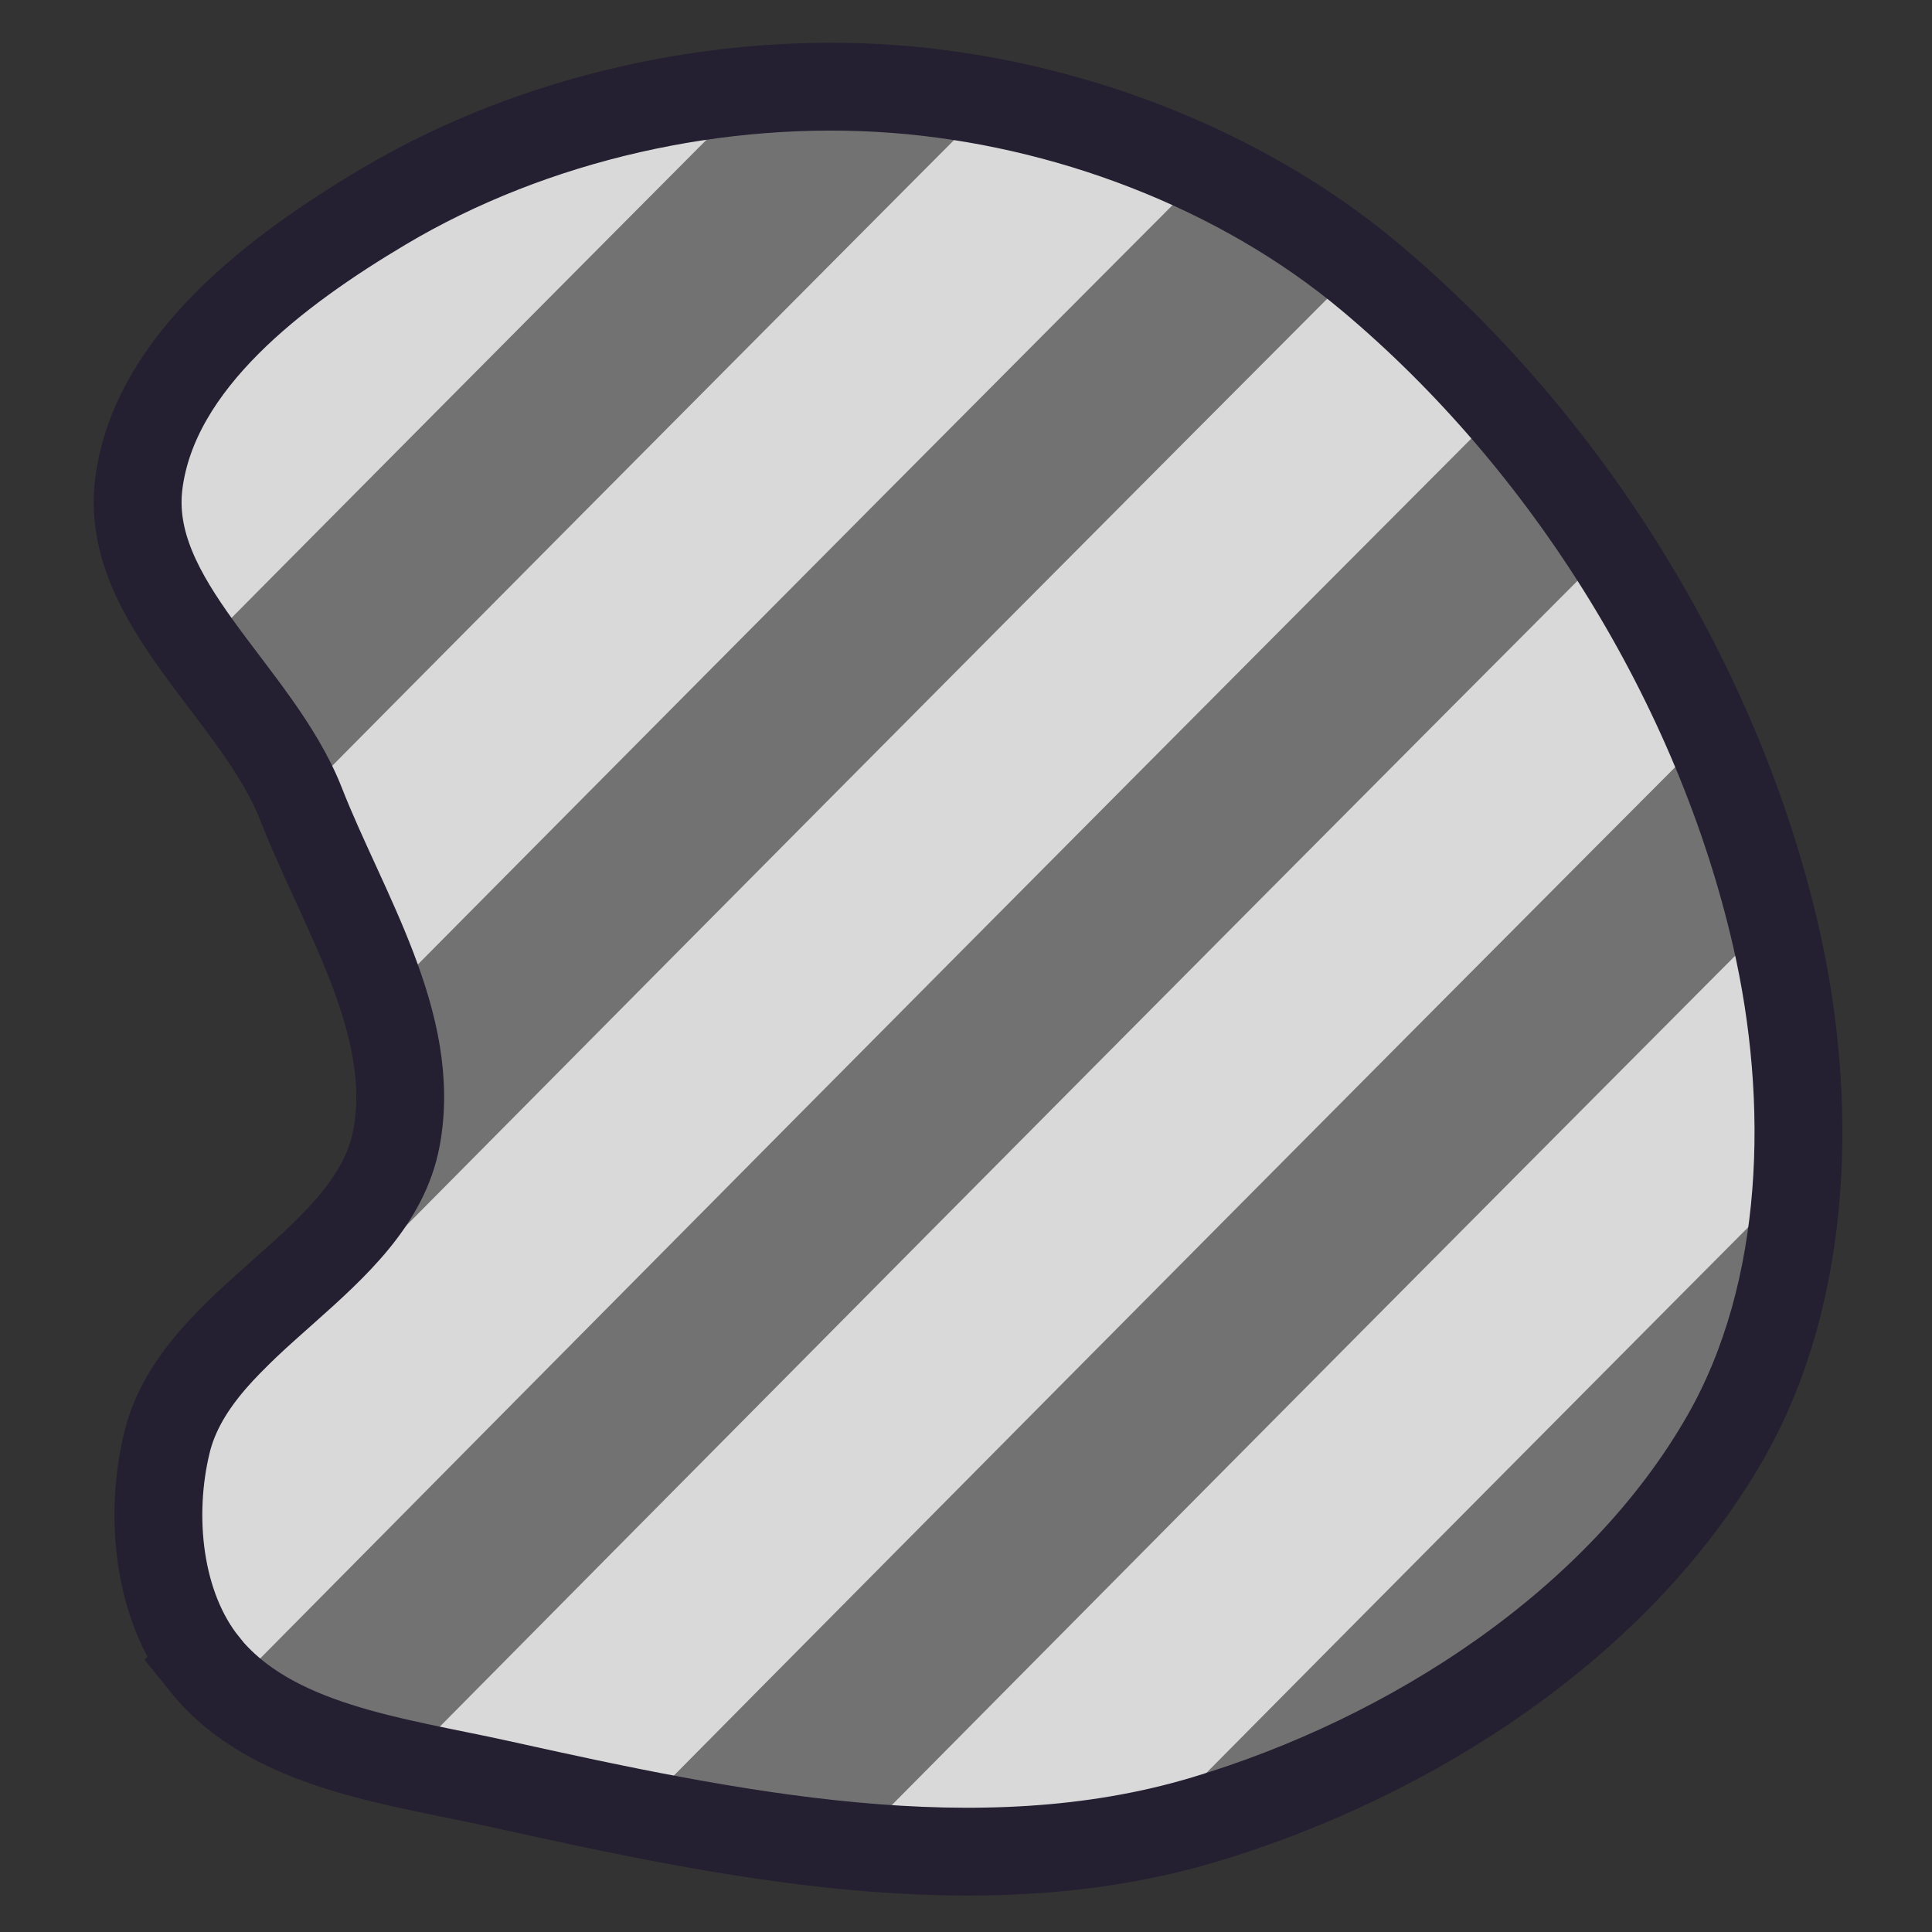 <?xml version="1.0" encoding="UTF-8" standalone="no"?>
<svg
   xmlns:osb="http://www.openswatchbook.org/uri/2009/osb"
   xmlns:dc="http://purl.org/dc/elements/1.1/"
   xmlns:cc="http://creativecommons.org/ns#"
   xmlns:rdf="http://www.w3.org/1999/02/22-rdf-syntax-ns#"
   xmlns:svg="http://www.w3.org/2000/svg"
   xmlns="http://www.w3.org/2000/svg"
   xmlns:sodipodi="http://sodipodi.sourceforge.net/DTD/sodipodi-0.dtd"
   xmlns:inkscape="http://www.inkscape.org/namespaces/inkscape"
   sodipodi:docname="lasso.svg"
   inkscape:version="1.1-dev (7fa40cb683, 2020-03-24)"
   version="1.1"
   id="svg2"
   height="22"
   width="22">
  <rect width="100%" height="100%" fill="#333333" stroke="none"/>
  <defs
     id="defs4">
    <linearGradient
       osb:paint="gradient"
       id="linearGradient3797">
      <stop
         id="stop3799"
         offset="0"
         style="stop-color:#f8f8f8;stop-opacity:1;" />
      <stop
         id="stop3801"
         offset="1"
         style="stop-color:#f8f8f8;stop-opacity:0;" />
    </linearGradient>
    <clipPath
       id="clipPath898"
       clipPathUnits="userSpaceOnUse">
      <path
         sodipodi:nodetypes="aaaaaaaaaaaaa"
         inkscape:connector-curvature="0"
         id="path900"
         d="m 15.828,1058.932 c 1.198,0.13 2.313,-0.759 3.329,-1.407 2.262,-1.441 4.698,-3.033 5.97,-5.394 1.164,-2.161 1.763,-4.912 1.116,-7.28 -0.503,-1.841 -2.009,-3.42 -3.627,-4.433 -2.491,-1.559 -5.65,-2.298 -8.577,-2.041 -1.933,0.17 -3.87,1.051 -5.341,2.317 -1.509,1.298 -2.677,3.132 -3.167,5.061 -0.345,1.359 -0.598,3.089 0.259,4.199 0.833,1.079 2.636,0.728 3.885,1.274 1.208,0.528 2.712,0.833 3.459,1.92 0.82,1.194 -0.148,3.065 0.605,4.302 0.444,0.729 1.241,1.389 2.09,1.481 z"
         style="fill:#fff394;stroke:#d48e15;stroke-width:1px;stroke-linecap:butt;stroke-linejoin:miter;stroke-opacity:1" />
    </clipPath>
  </defs>
  <sodipodi:namedview
     inkscape:window-maximized="1"
     inkscape:window-y="30"
     inkscape:window-x="0"
     inkscape:window-height="1377"
     inkscape:window-width="2560"
     showgrid="false"
     inkscape:current-layer="layer1"
     inkscape:document-units="px"
     inkscape:cy="9.5108928"
     inkscape:cx="6.8498525"
     inkscape:zoom="11.2"
     inkscape:pageshadow="2"
     inkscape:pageopacity="0.0"
     borderopacity="1.0"
     bordercolor="#666666"
     pagecolor="#ffffff"
     id="base" />
  <g
     transform="translate(0,-1030.362)"
     id="layer1"
     inkscape:groupmode="layer"
     inkscape:label="Ebene 1">
    <path
       sodipodi:nodetypes="aaaaaaaaaaaaa"
       inkscape:connector-curvature="0"
       id="path1430"
       d="m 2.331,1049.315 c 0.755,0.939 2.172,1.099 3.348,1.359 2.618,0.58 5.467,1.178 8.036,0.407 2.352,-0.705 4.72,-2.227 5.937,-4.359 0.946,-1.658 0.998,-3.838 0.57,-5.699 -0.659,-2.864 -2.37,-5.62 -4.622,-7.508 -1.487,-1.246 -3.48,-1.993 -5.415,-2.139 -1.984,-0.149 -4.108,0.322 -5.818,1.339 -1.205,0.717 -2.607,1.761 -2.786,3.152 -0.173,1.352 1.349,2.379 1.846,3.648 0.481,1.228 1.329,2.507 1.088,3.804 -0.264,1.424 -2.272,2.063 -2.614,3.47 -0.202,0.83 -0.104,1.859 0.431,2.525 z"
       style="fill:#d9d9d9;stroke:none;stroke-width:1px;stroke-linecap:butt;stroke-linejoin:miter;stroke-opacity:1;fill-opacity:1" />
    <g
       style="stroke:#727272;stroke-opacity:1"
       clip-path="url(#clipPath898)"
       transform="rotate(45,20.689,1037.831)"
       id="g1048">
      <path
         inkscape:connector-curvature="0"
         d="m 30.089,1028.969 c -0.173,-0.1 0,30.357 0,30.357"
         style="opacity:1;fill:none;stroke:#727272;stroke-width:2;stroke-linecap:round;stroke-linejoin:miter;stroke-miterlimit:4;stroke-dasharray:none;stroke-opacity:1"
         id="path985" />
      <path
         inkscape:connector-curvature="0"
         d="m 25.804,1028.969 c -0.173,-0.1 0,30.357 0,30.357"
         style="opacity:1;fill:none;stroke:#727272;stroke-width:2;stroke-linecap:round;stroke-linejoin:miter;stroke-miterlimit:4;stroke-dasharray:none;stroke-opacity:1"
         id="path987" />
      <path
         inkscape:connector-curvature="0"
         d="m 21.518,1028.969 c -0.173,-0.1 0,30.357 0,30.357"
         style="opacity:1;fill:none;stroke:#727272;stroke-width:2;stroke-linecap:round;stroke-linejoin:miter;stroke-miterlimit:4;stroke-dasharray:none;stroke-opacity:1"
         id="path989" />
      <path
         inkscape:connector-curvature="0"
         d="m 17.232,1028.969 c -0.173,-0.1 0,30.357 0,30.357"
         style="opacity:1;fill:none;stroke:#727272;stroke-width:2;stroke-linecap:round;stroke-linejoin:miter;stroke-miterlimit:4;stroke-dasharray:none;stroke-opacity:1"
         id="path991" />
      <path
         inkscape:connector-curvature="0"
         d="m 12.946,1028.969 c -0.173,-0.1 0,30.357 0,30.357"
         style="opacity:1;fill:none;stroke:#727272;stroke-width:2;stroke-linecap:round;stroke-linejoin:miter;stroke-miterlimit:4;stroke-dasharray:none;stroke-opacity:1"
         id="path993" />
      <path
         inkscape:connector-curvature="0"
         d="m 8.661,1028.969 c -0.173,-0.1 0,30.357 0,30.357"
         style="opacity:1;fill:none;stroke:#727272;stroke-width:2;stroke-linecap:round;stroke-linejoin:miter;stroke-miterlimit:4;stroke-dasharray:none;stroke-opacity:1"
         id="path995" />
      <path
         inkscape:connector-curvature="0"
         d="m 4.375,1028.969 c -0.173,-0.1 0,30.357 0,30.357"
         style="opacity:1;fill:none;stroke:#727272;stroke-width:2;stroke-linecap:round;stroke-linejoin:miter;stroke-miterlimit:4;stroke-dasharray:none;stroke-opacity:1"
         id="path997" />
      <path
         inkscape:connector-curvature="0"
         d="m 0.089,1028.969 c -0.173,-0.1 0,30.357 0,30.357"
         style="opacity:1;fill:none;stroke:#727272;stroke-width:2;stroke-linecap:round;stroke-linejoin:miter;stroke-miterlimit:4;stroke-dasharray:none;stroke-opacity:1"
         id="path999" />
    </g>
    <rect
       ry="1.3"
       rx="1.5"
       y="1033.063"
       x="-13.538"
       height="4.638"
       width="4.638"
       id="rect847"
       style="fill:#d9d9d9;fill-opacity:1;stroke:#273445;stroke-width:0;stroke-linecap:round" />
    <rect
       style="fill:#727272;fill-opacity:1;stroke:#273445;stroke-width:0;stroke-linecap:round"
       id="rect849"
       width="4.638"
       height="4.638"
       x="-13.523"
       y="1038.839"
       rx="1.5"
       ry="1.3" />
    <rect
       style="fill:#b2b2b2;fill-opacity:1;stroke:#273445;stroke-width:0;stroke-linecap:round"
       id="rect851"
       width="4.638"
       height="4.638"
       x="-7.595"
       y="1033.063"
       rx="1.5"
       ry="1.3" />
    <rect
       ry="1.3"
       rx="1.5"
       y="1038.816"
       x="-7.555"
       height="4.638"
       width="4.638"
       id="rect853"
       style="fill:#4d4d4d;fill-opacity:1;stroke:#273445;stroke-width:0;stroke-linecap:round" />
    <rect
       style="fill:#241f31;fill-opacity:1;stroke:#273445;stroke-width:0;stroke-linecap:round"
       id="rect855"
       width="4.638"
       height="4.638"
       x="-7.655"
       y="1044.525"
       rx="1.5"
       ry="1.3" />
    <rect
       style="fill:#ffffff;fill-opacity:1;stroke:#000000;stroke-width:0.1;stroke-linecap:round;stroke-miterlimit:4;stroke-dasharray:none;stroke-opacity:1"
       id="rect857"
       width="4.638"
       height="4.638"
       x="-19.38"
       y="1033.063"
       rx="1.5"
       ry="1.3" />
    <rect
       ry="1.3"
       rx="1.5"
       y="1038.841"
       x="-19.38"
       height="4.638"
       width="4.638"
       id="rect860"
       style="fill:#999999;fill-opacity:1;stroke:none;stroke-width:0.1;stroke-linecap:round;stroke-miterlimit:4;stroke-dasharray:none;stroke-opacity:1" />
    <path
       style="fill:none;stroke:#241f31;stroke-width:1px;stroke-linecap:butt;stroke-linejoin:miter;stroke-opacity:1;fill-opacity:1"
       d="m 2.331,1049.315 c 0.755,0.939 2.172,1.099 3.348,1.359 2.618,0.58 5.467,1.178 8.036,0.407 2.352,-0.705 4.72,-2.227 5.937,-4.359 0.946,-1.658 0.998,-3.838 0.57,-5.699 -0.659,-2.864 -2.37,-5.62 -4.622,-7.508 -1.487,-1.246 -3.48,-1.993 -5.415,-2.139 -1.984,-0.149 -4.108,0.322 -5.818,1.339 -1.205,0.717 -2.607,1.761 -2.786,3.152 -0.173,1.352 1.349,2.379 1.846,3.648 0.481,1.228 1.329,2.507 1.088,3.804 -0.264,1.424 -2.272,2.063 -2.614,3.47 -0.202,0.83 -0.104,1.859 0.431,2.525 z"
       id="path1434"
       inkscape:connector-curvature="0"
       sodipodi:nodetypes="aaaaaaaaaaaaa" />
  </g>
</svg>
